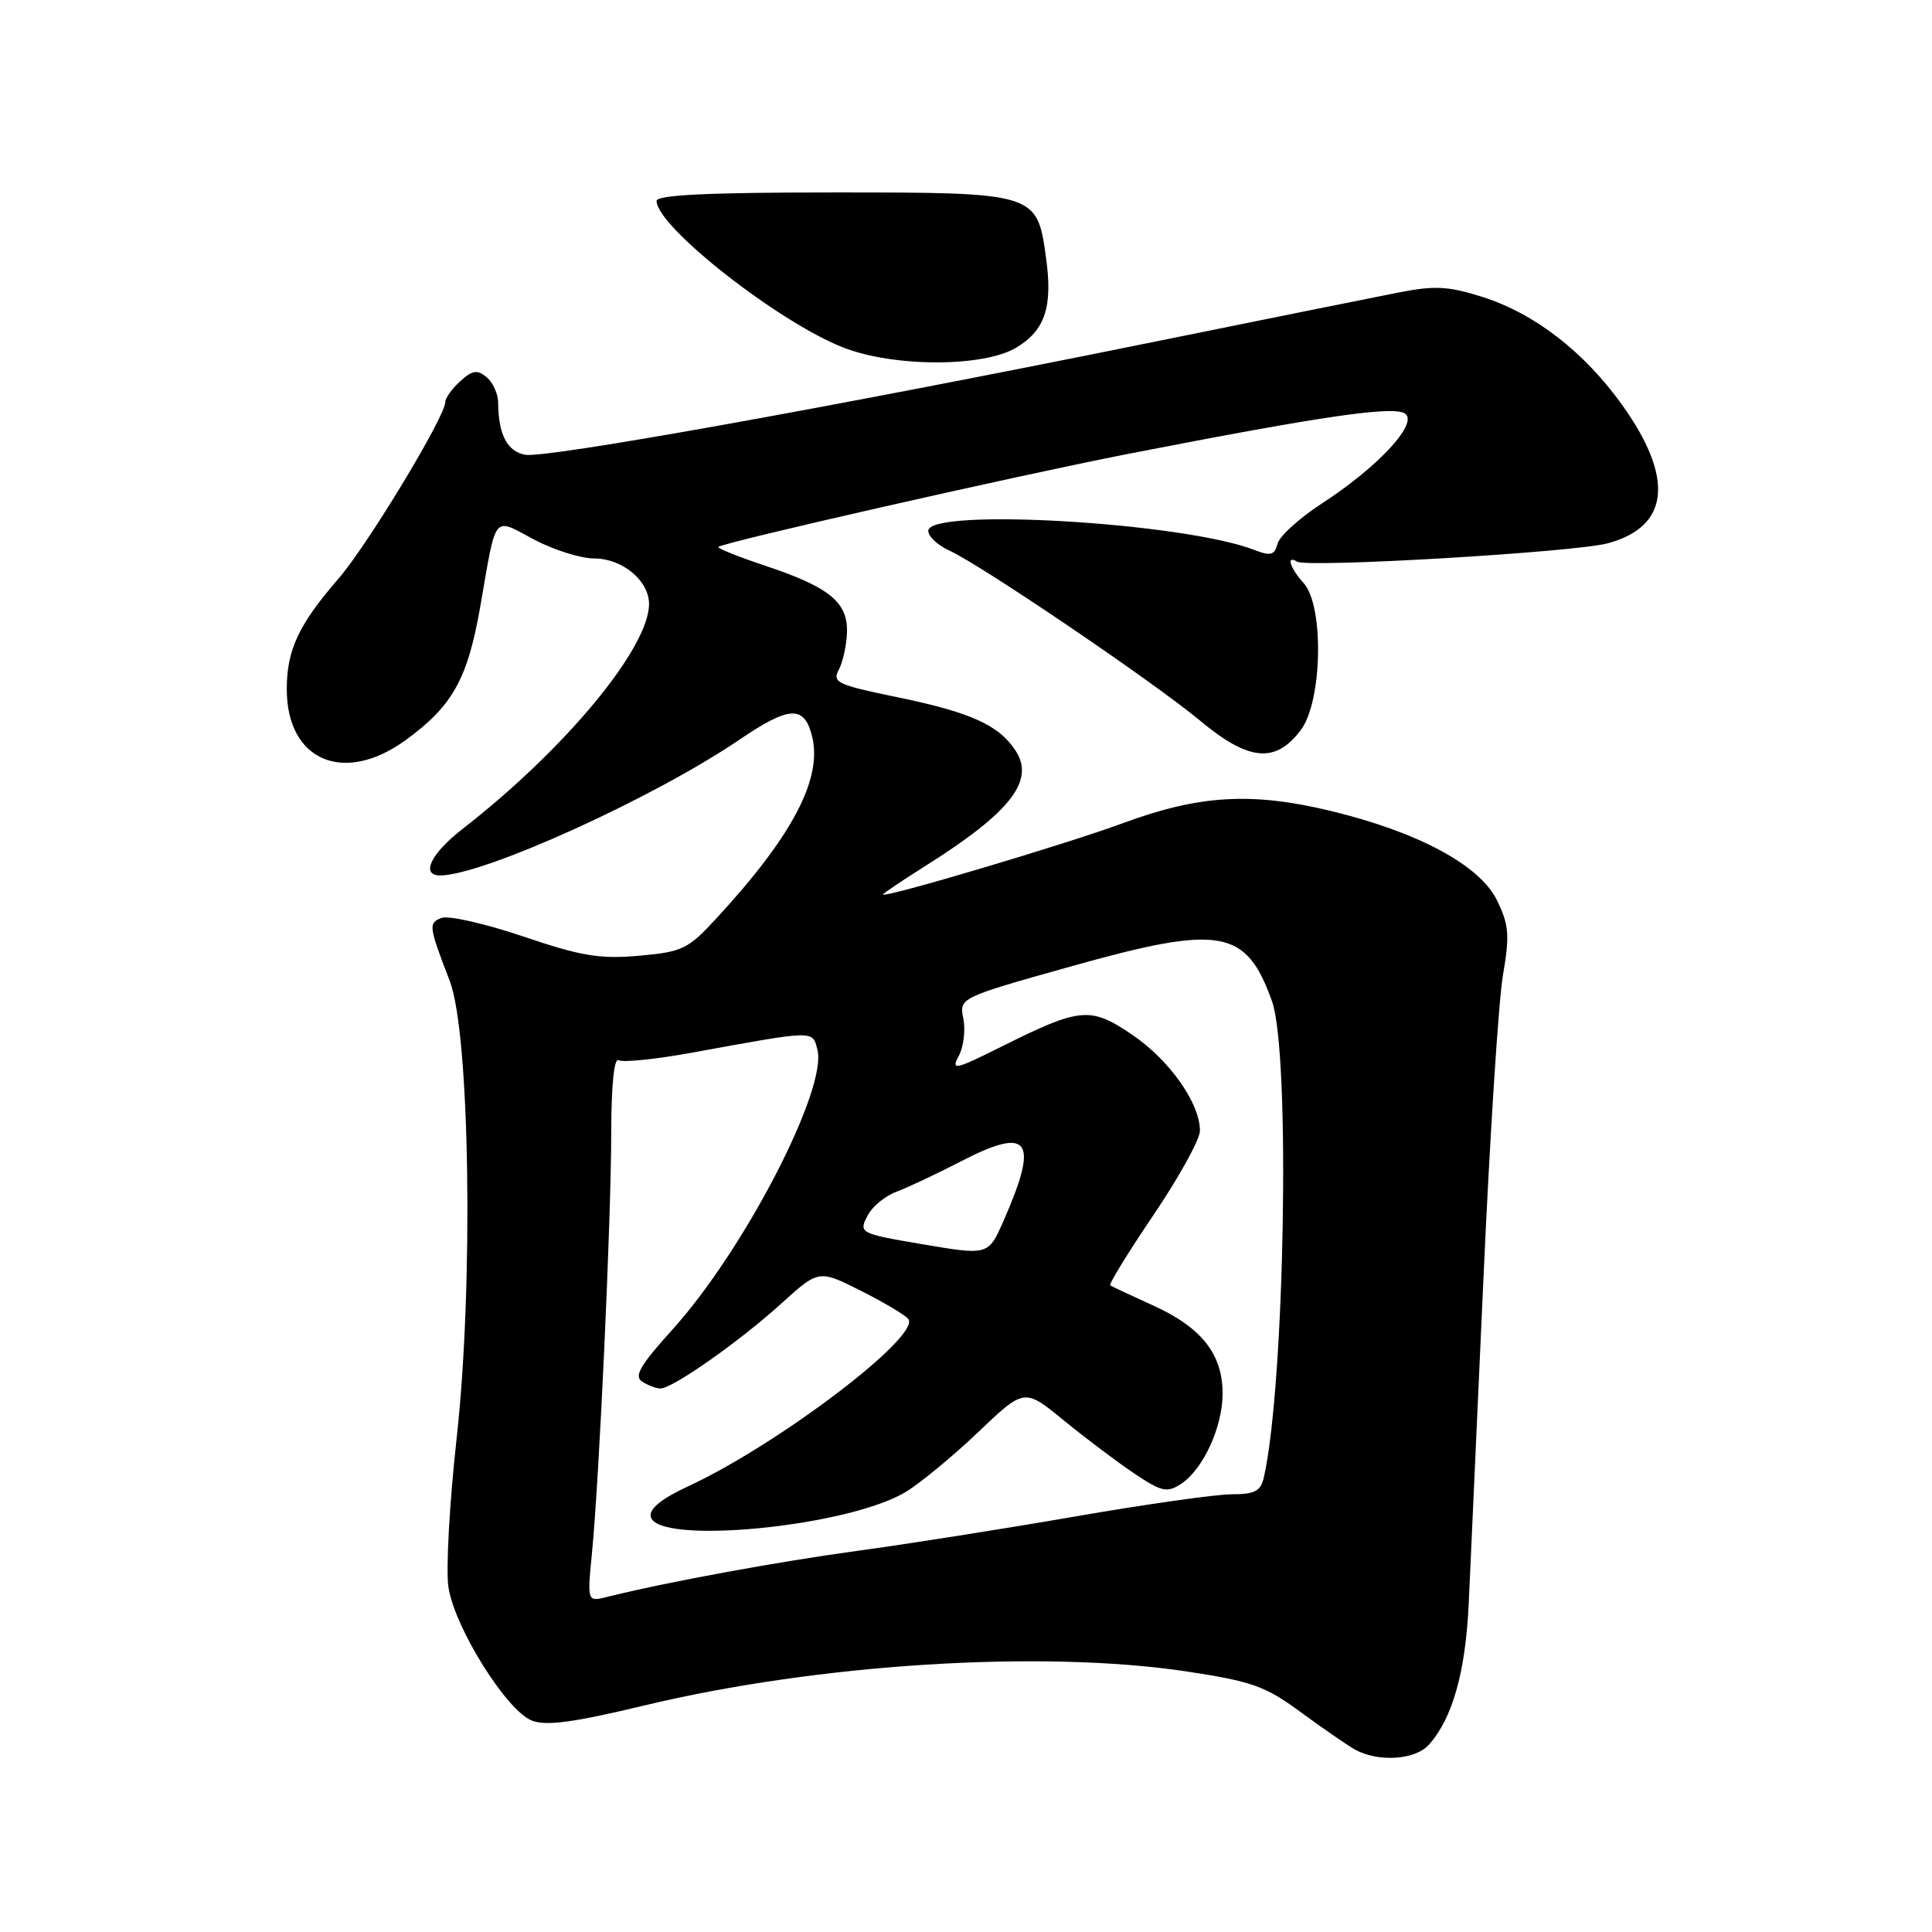 <?xml version="1.0" encoding="UTF-8" standalone="no"?>
<!DOCTYPE svg PUBLIC "-//W3C//DTD SVG 1.1//EN" "http://www.w3.org/Graphics/SVG/1.1/DTD/svg11.dtd" >
<svg xmlns="http://www.w3.org/2000/svg" xmlns:xlink="http://www.w3.org/1999/xlink" version="1.1" viewBox="0 0 256 256">
 <g >
 <path fill="currentColor"
d=" M 189.31 231.21 C 192.44 227.75 194.18 221.62 194.61 212.56 C 194.84 207.58 195.72 188.20 196.56 169.50 C 197.40 150.80 198.56 132.70 199.14 129.28 C 200.06 123.88 199.95 122.56 198.35 119.28 C 196.07 114.63 187.87 110.23 176.28 107.44 C 165.84 104.93 158.91 105.34 148.80 109.07 C 141.13 111.90 117.00 119.07 117.00 118.52 C 117.00 118.39 119.59 116.65 122.75 114.66 C 133.93 107.60 137.17 103.43 134.56 99.45 C 132.33 96.05 128.60 94.38 118.74 92.35 C 110.93 90.74 110.24 90.41 111.15 88.73 C 111.69 87.71 112.18 85.48 112.23 83.77 C 112.34 79.79 109.87 77.79 101.42 74.97 C 97.82 73.77 95.02 72.65 95.19 72.47 C 95.81 71.86 134.57 63.06 149.50 60.14 C 175.95 54.98 185.08 53.68 186.29 54.89 C 187.75 56.35 182.39 62.02 175.13 66.73 C 172.17 68.65 169.54 71.04 169.28 72.05 C 168.88 73.58 168.38 73.71 166.15 72.85 C 156.71 69.22 123.00 67.25 123.00 70.34 C 123.00 71.08 124.24 72.24 125.75 72.93 C 130.00 74.86 152.85 90.36 159.00 95.48 C 165.49 100.89 169.04 101.20 172.40 96.68 C 175.22 92.88 175.45 80.26 172.75 77.28 C 170.92 75.25 170.38 73.50 171.87 74.42 C 173.23 75.26 208.63 73.18 213.04 71.99 C 221.23 69.78 221.89 63.36 214.93 53.64 C 209.88 46.59 203.30 41.51 196.38 39.33 C 191.88 37.91 190.10 37.82 185.26 38.77 C 182.09 39.39 167.12 42.41 152.00 45.48 C 110.13 53.97 72.24 60.77 69.57 60.26 C 67.20 59.80 66.04 57.57 66.01 53.37 C 66.01 52.20 65.32 50.68 64.48 49.98 C 63.24 48.95 62.60 49.05 60.98 50.52 C 59.89 51.50 59.00 52.75 59.00 53.29 C 59.00 55.19 48.70 72.23 44.87 76.65 C 39.56 82.78 38.00 86.12 38.00 91.32 C 38.00 100.78 45.52 104.03 53.72 98.09 C 59.97 93.56 61.97 89.98 63.66 80.25 C 65.80 67.90 65.27 68.56 70.72 71.47 C 73.34 72.86 76.95 74.00 78.74 74.00 C 82.46 74.00 86.00 76.94 86.00 80.03 C 86.00 85.87 74.84 99.32 61.25 109.87 C 57.09 113.10 55.70 116.00 58.32 116.00 C 63.98 116.00 86.61 105.74 97.98 98.01 C 104.60 93.52 106.57 93.42 107.60 97.55 C 109.01 103.15 105.04 110.73 94.96 121.65 C 91.17 125.77 90.44 126.13 84.69 126.64 C 79.49 127.10 77.04 126.70 69.34 124.09 C 64.30 122.39 59.43 121.28 58.51 121.63 C 56.74 122.31 56.79 122.69 59.60 130.00 C 62.26 136.94 62.76 170.26 60.51 190.56 C 59.56 199.10 59.07 207.98 59.42 210.30 C 60.22 215.65 67.15 226.73 70.50 228.00 C 72.39 228.72 76.07 228.22 85.26 226.01 C 108.38 220.45 138.04 218.59 157.26 221.48 C 165.85 222.78 167.65 223.42 172.26 226.80 C 175.14 228.92 178.40 231.17 179.50 231.80 C 182.53 233.52 187.48 233.23 189.31 231.21 Z  M 134.72 46.03 C 138.49 43.73 139.50 40.65 138.61 34.19 C 137.42 25.52 137.36 25.50 110.47 25.50 C 93.88 25.50 87.00 25.83 87.00 26.62 C 87.00 30.02 103.11 42.67 111.74 46.05 C 118.47 48.68 130.39 48.67 134.72 46.03 Z  M 78.43 205.88 C 79.41 195.93 80.98 161.61 80.99 150.19 C 81.00 143.80 81.37 140.11 81.97 140.48 C 82.50 140.81 86.89 140.36 91.72 139.48 C 108.10 136.49 107.64 136.50 108.31 139.08 C 109.67 144.30 98.60 165.67 89.09 176.19 C 84.82 180.91 83.97 182.37 85.09 183.07 C 85.86 183.57 86.96 183.98 87.51 183.98 C 89.08 184.01 97.95 177.78 103.50 172.75 C 108.50 168.22 108.50 168.22 114.18 171.09 C 117.30 172.67 120.09 174.34 120.38 174.81 C 121.85 177.19 103.07 191.43 91.19 196.94 C 87.69 198.56 86.03 199.90 86.22 200.94 C 86.95 204.78 112.27 202.35 120.00 197.70 C 121.92 196.54 126.25 192.97 129.62 189.76 C 135.74 183.93 135.74 183.93 140.97 188.22 C 143.85 190.57 148.04 193.73 150.29 195.24 C 153.89 197.65 154.63 197.83 156.44 196.66 C 159.39 194.76 162.00 189.13 162.00 184.65 C 162.00 179.43 159.22 175.90 152.83 173.00 C 149.90 171.67 147.32 170.46 147.11 170.32 C 146.90 170.17 149.48 165.96 152.86 160.97 C 156.24 155.97 159.00 150.96 159.00 149.83 C 159.00 146.19 155.00 140.51 150.08 137.15 C 144.49 133.34 143.18 133.45 132.69 138.69 C 126.51 141.77 125.99 141.88 127.04 139.92 C 127.68 138.73 127.95 136.51 127.65 134.98 C 127.09 132.21 127.09 132.21 142.10 128.00 C 161.76 122.49 165.13 123.09 168.55 132.68 C 171.00 139.54 170.24 183.51 167.47 195.75 C 167.05 197.59 166.28 198.00 163.20 198.00 C 161.14 198.00 151.81 199.32 142.47 200.94 C 133.14 202.56 120.13 204.61 113.57 205.50 C 102.99 206.94 88.16 209.67 80.49 211.59 C 77.81 212.26 77.81 212.26 78.43 205.88 Z  M 122.00 164.83 C 113.87 163.44 113.73 163.37 115.02 160.97 C 115.62 159.83 117.33 158.45 118.81 157.90 C 120.29 157.35 124.13 155.54 127.34 153.88 C 136.44 149.18 137.72 150.98 132.98 161.75 C 130.95 166.37 130.99 166.36 122.00 164.83 Z "/>
</g>
</svg>